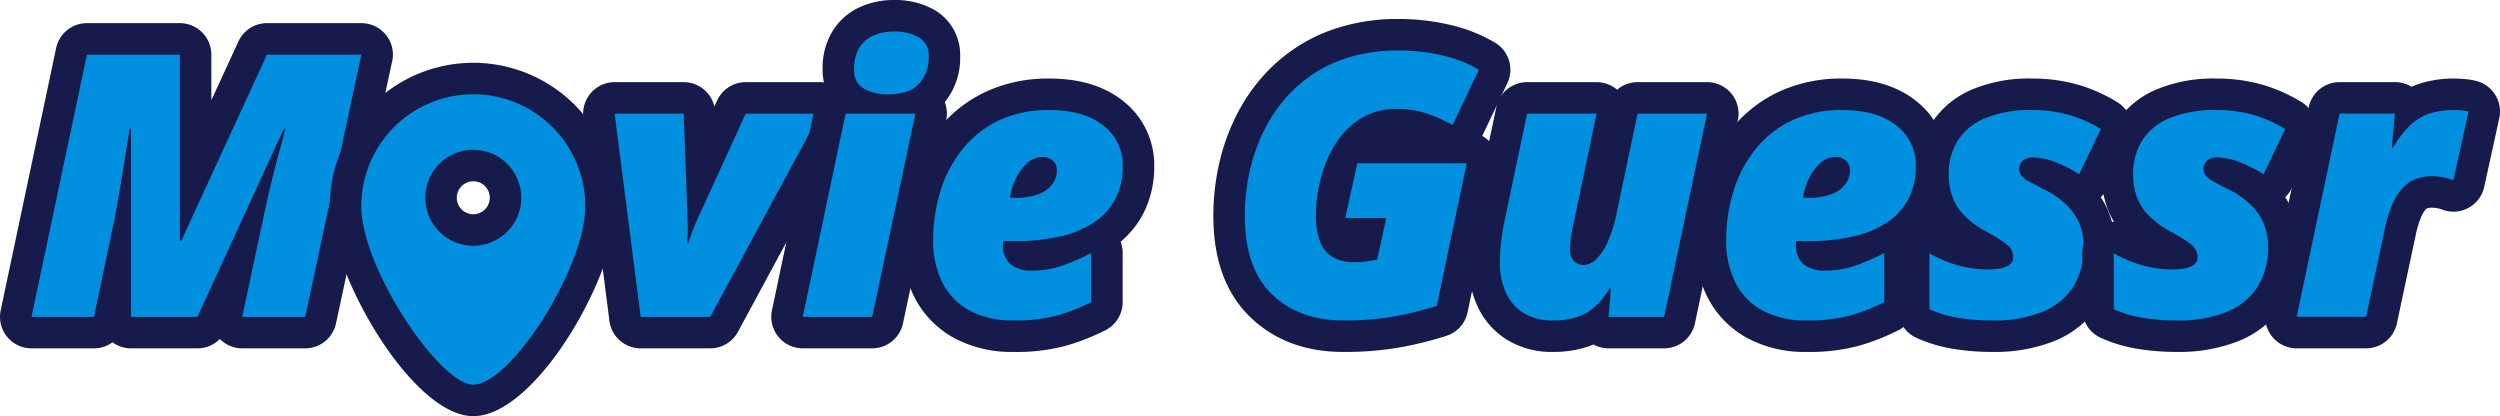 <svg xmlns="http://www.w3.org/2000/svg" xmlns:xlink="http://www.w3.org/1999/xlink" width="524.67" height="87.332" viewBox="0 0 524.67 87.332">
  <defs>
    <clipPath id="clip-path">
      <rect id="Rectangle_14" data-name="Rectangle 14" width="524.67" height="87.332" fill="none"/>
    </clipPath>
  </defs>
  <g id="Groupe_7" data-name="Groupe 7" transform="translate(0 0)">
    <g id="Groupe_6" data-name="Groupe 6" transform="translate(0 0)" clip-path="url(#clip-path)">
      <path id="Tracé_25" data-name="Tracé 25" d="M48.286,63.488a3.3,3.3,0,0,1-3.235-3.993l1.922-9.018L41.882,61.562a3.313,3.313,0,0,1-3.01,1.926H24.948a3.307,3.307,0,0,1-3.306-3.306V54.919l-1.247,5.941a3.314,3.314,0,0,1-3.235,2.627H4.056A3.312,3.312,0,0,1,.82,59.5L12.457,4.47a3.3,3.3,0,0,1,3.235-2.618H35.186a3.31,3.31,0,0,1,3.306,3.306V29.8L50.472,3.774a3.309,3.309,0,0,1,3-1.922h19.8a3.308,3.308,0,0,1,3.231,4L64.722,60.874a3.3,3.3,0,0,1-3.231,2.614Z" transform="translate(2.556 6.313)" fill="#0090df"/>
      <path id="Tracé_26" data-name="Tracé 26" d="M75.832,7.713h.022m-.022,0L64.05,62.742H50.841l4.4-20.667q1.243-5.759,2.182-9.445c.63-2.459,1.142-4.421,1.556-5.889s.714-2.631.89-3.482h-.3L41.43,62.742H27.5V23.259h-.3q-.6,3.874-1.168,7.356c-.375,2.323-.74,4.474-1.075,6.457s-.666,3.8-.992,5.457L19.714,62.742H6.61L18.246,7.713H37.741V46.782h.3L56.033,7.713h19.8M75.854,1.1H56.033a6.612,6.612,0,0,0-6,3.848L44.353,17.273V7.713A6.611,6.611,0,0,0,37.741,1.1H18.246a6.613,6.613,0,0,0-6.47,5.245L.144,61.371A6.613,6.613,0,0,0,6.61,69.353h13.1a6.611,6.611,0,0,0,3.9-1.269A6.568,6.568,0,0,0,27.5,69.353H41.43a6.6,6.6,0,0,0,4.7-1.97,6.627,6.627,0,0,0,4.707,1.97H64.05a6.613,6.613,0,0,0,6.466-5.227l11.7-54.645a6.507,6.507,0,0,0,.242-1.767,6.606,6.606,0,0,0-6.6-6.611m-.022,13.223h0Z" transform="translate(0.001 3.757)" fill="#161b4b"/>
      <path id="Tracé_27" data-name="Tracé 27" d="M37.279,53.916A3.306,3.306,0,0,1,34,51.029L28.543,8.385a3.309,3.309,0,0,1,3.279-3.724H46.315a3.306,3.306,0,0,1,3.3,3.187l.458,12.425L56.329,6.592a3.314,3.314,0,0,1,3.006-1.931H74.92a3.3,3.3,0,0,1,2.9,4.879L54.79,52.179a3.3,3.3,0,0,1-2.909,1.737Z" transform="translate(97.174 15.885)" fill="#0090df"/>
      <path id="Tracé_28" data-name="Tracé 28" d="M77.472,10.522,54.438,53.166h-14.6L34.375,10.522H48.867l.789,21.452c.026.652.044,1.318.057,2s.009,1.322-.018,1.939-.062,1.2-.115,1.75h.3a16.051,16.051,0,0,1,.524-1.675c.225-.617.467-1.23.714-1.847s.48-1.133.679-1.56L61.891,10.522Zm0-6.611H61.891a6.608,6.608,0,0,0-6.012,3.861l-.573,1.247a6.615,6.615,0,0,0-6.439-5.108H34.375a6.606,6.606,0,0,0-6.554,7.449l5.457,42.648a6.612,6.612,0,0,0,6.558,5.77h14.6a6.613,6.613,0,0,0,5.818-3.469L83.29,13.665a6.614,6.614,0,0,0-5.818-9.754m0,13.223h0Z" transform="translate(94.618 13.329)" fill="#161b4b"/>
      <path id="Tracé_29" data-name="Tracé 29" d="M40.779,67.243a3.3,3.3,0,0,1-3.235-3.989l9-42.643a3.307,3.307,0,0,1,3.235-2.623h.908a7.937,7.937,0,0,1-2.446-6.065A11.758,11.758,0,0,1,49.7,5.951a9.817,9.817,0,0,1,4.359-3.98A13.868,13.868,0,0,1,60.049.75a13.482,13.482,0,0,1,6.633,1.6,7.6,7.6,0,0,1,3.826,7.008,11.12,11.12,0,0,1-2.988,7.987,8.756,8.756,0,0,1-1.336,1.15,3.335,3.335,0,0,1,.8.714,3.3,3.3,0,0,1,.661,2.768L58.577,64.625a3.3,3.3,0,0,1-3.231,2.618Z" transform="translate(127.696 2.557)" fill="#0090df"/>
      <path id="Tracé_30" data-name="Tracé 30" d="M62.6,6.611A10.157,10.157,0,0,1,67.629,7.8a4.315,4.315,0,0,1,2.129,4.121,7.917,7.917,0,0,1-2.072,5.7q-2.069,2.162-6.4,2.164A10.157,10.157,0,0,1,56.152,18.6a4.364,4.364,0,0,1-2.05-4.121,8.455,8.455,0,0,1,1.014-4.311,6.516,6.516,0,0,1,2.918-2.653,10.541,10.541,0,0,1,4.571-.9m4.368,17.238L57.9,66.493H43.334l9-42.643H66.972M62.6,0A17.17,17.17,0,0,0,55.2,1.543a13.036,13.036,0,0,0-5.8,5.307,14.956,14.956,0,0,0-1.908,7.63,12.668,12.668,0,0,0,.679,4.231,6.633,6.633,0,0,0-2.31,3.773L36.868,65.126A6.607,6.607,0,0,0,43.334,73.1H57.9a6.609,6.609,0,0,0,6.466-5.236l9.071-42.643a6.579,6.579,0,0,0-.309-3.782,14.668,14.668,0,0,0,3.24-9.525,10.918,10.918,0,0,0-5.518-9.9A16.7,16.7,0,0,0,62.6,0m4.368,30.461h0Z" transform="translate(125.141 0.002)" fill="#161b4b"/>
      <path id="Tracé_31" data-name="Tracé 31" d="M63.851,55.252a22.376,22.376,0,0,1-10.715-2.429,17.014,17.014,0,0,1-7.1-7.193,22.6,22.6,0,0,1-2.354-10.547A38.167,38.167,0,0,1,45.313,24a30.166,30.166,0,0,1,5.078-9.847,24.966,24.966,0,0,1,8.767-7.065,27.578,27.578,0,0,1,12.257-2.6c5.536,0,10.018,1.331,13.329,3.949a13.839,13.839,0,0,1,5.338,11.213,18.243,18.243,0,0,1-1.67,7.823,16.342,16.342,0,0,1-5.188,6.2,18.694,18.694,0,0,1-1.692,1.111,2.963,2.963,0,0,1,.331.176,3.3,3.3,0,0,1,1.6,2.83V48.1a3.3,3.3,0,0,1-1.812,2.949,43.92,43.92,0,0,1-7.656,3.015,36.658,36.658,0,0,1-10.137,1.186M69.541,21a1.763,1.763,0,0,0-.626.405,6.164,6.164,0,0,0-.78.864,2.77,2.77,0,0,0,1.2-.882A2.592,2.592,0,0,0,69.541,21" transform="translate(148.85 15.302)" fill="#0090df"/>
      <path id="Tracé_32" data-name="Tracé 32" d="M73.971,10.351q7.187,0,11.275,3.235a10.457,10.457,0,0,1,4.081,8.621,14.891,14.891,0,0,1-1.353,6.417,13.043,13.043,0,0,1-4.161,4.95,20.461,20.461,0,0,1-7.131,3.178,41.737,41.737,0,0,1-10.274,1.111H64.186v.6a5.309,5.309,0,0,0,1.543,4.214,6.835,6.835,0,0,0,4.628,1.358,19.037,19.037,0,0,0,6.135-.978,43.755,43.755,0,0,0,6.21-2.711V50.663a40.807,40.807,0,0,1-7.074,2.786A33.968,33.968,0,0,1,66.408,54.5a19.026,19.026,0,0,1-9.146-2.032,13.672,13.672,0,0,1-5.743-5.818,19.225,19.225,0,0,1-1.975-9.014A34.615,34.615,0,0,1,51.03,27.515a26.784,26.784,0,0,1,4.518-8.771,21.69,21.69,0,0,1,7.621-6.135,24.264,24.264,0,0,1,10.8-2.257M65.654,28.757h1.089a12.838,12.838,0,0,0,5.2-.868,6.058,6.058,0,0,0,2.746-2.182,4.919,4.919,0,0,0,.829-2.636,2.907,2.907,0,0,0-.754-2.032,3.114,3.114,0,0,0-2.407-.829,4.532,4.532,0,0,0-3.125,1.318,10.6,10.6,0,0,0-2.371,3.292,13.324,13.324,0,0,0-1.2,3.936M73.971,3.74A30.862,30.862,0,0,0,60.25,6.675a28.3,28.3,0,0,0-9.913,8A33.431,33.431,0,0,0,44.7,25.593a41.374,41.374,0,0,0-1.772,12.046,25.81,25.81,0,0,0,2.728,12.077,20.183,20.183,0,0,0,8.458,8.568,25.575,25.575,0,0,0,12.288,2.83A40.024,40.024,0,0,0,77.462,59.8a47.587,47.587,0,0,0,8.225-3.24,6.608,6.608,0,0,0,3.627-5.9V40.349a6.62,6.62,0,0,0-.432-2.358,19.347,19.347,0,0,0,5.073-6.55,21.5,21.5,0,0,0,1.983-9.234,17.027,17.027,0,0,0-6.589-13.8c-3.905-3.1-9.08-4.668-15.378-4.668" transform="translate(146.298 12.746)" fill="#161b4b"/>
      <path id="Tracé_33" data-name="Tracé 33" d="M82.492,64.913c-7.087,0-12.91-2.173-17.3-6.453-4.421-4.3-6.664-10.627-6.664-18.8A46.141,46.141,0,0,1,59.882,28.5a40.125,40.125,0,0,1,4.148-10.323,33.811,33.811,0,0,1,7.07-8.59,31.561,31.561,0,0,1,10.08-5.849,37.836,37.836,0,0,1,12.905-2.08,43.644,43.644,0,0,1,9.9,1.1,30.425,30.425,0,0,1,8.657,3.389,3.311,3.311,0,0,1,1.3,4.262L108.4,22.04a3.284,3.284,0,0,1-2.014,1.737,3.18,3.18,0,0,1-.97.15,3.32,3.32,0,0,1-1.675-.454,25.4,25.4,0,0,0-4.681-2.116,15.956,15.956,0,0,0-5.161-.82,10.876,10.876,0,0,0-6.263,1.657,13.584,13.584,0,0,0-3.522,3.411,3.237,3.237,0,0,1,1.318-.273h22.959a3.306,3.306,0,0,1,3.235,3.984l-6.285,29.919A3.31,3.31,0,0,1,103.12,61.7a73.246,73.246,0,0,1-9.106,2.274,63.876,63.876,0,0,1-11.521.939M80.218,42.042a8.255,8.255,0,0,0,.476,1.807,3.252,3.252,0,0,0,1.278,1.644,5.148,5.148,0,0,0,2.627.577,15.857,15.857,0,0,0,2.067-.106c.062,0,.128-.018.194-.026l.555-2.517H82.907a3.316,3.316,0,0,1-2.578-1.234c-.04-.048-.075-.1-.11-.145m1.441-11.658a23.117,23.117,0,0,0-.824,2.746,31.861,31.861,0,0,0-.688,4.139Z" transform="translate(199.426 5.641)" fill="#0090df"/>
      <path id="Tracé_34" data-name="Tracé 34" d="M96.64,7.516a40.142,40.142,0,0,1,9.146,1.018,26.823,26.823,0,0,1,7.718,3.01l-5.536,11.627a28.97,28.97,0,0,0-5.285-2.389,19.141,19.141,0,0,0-6.232-1,14.177,14.177,0,0,0-8.11,2.221,17.074,17.074,0,0,0-5.289,5.664,26.339,26.339,0,0,0-2.878,7.264,31.385,31.385,0,0,0-.886,7.057,15.13,15.13,0,0,0,.9,5.664,6.484,6.484,0,0,0,2.653,3.24,8.368,8.368,0,0,0,4.311,1.031,20.563,20.563,0,0,0,2.5-.128q1-.132,2.5-.4l1.917-8.731H85.462L87.984,31.19h22.959l-6.285,29.923a69.62,69.62,0,0,1-8.7,2.164,59.89,59.89,0,0,1-10.913.886q-9.335,0-15-5.514T64.385,42.217a42.657,42.657,0,0,1,1.261-10.367,36.552,36.552,0,0,1,3.8-9.467,30.427,30.427,0,0,1,6.382-7.753A28.172,28.172,0,0,1,84.859,9.4,34.415,34.415,0,0,1,96.64,7.516M96.64.9A41.145,41.145,0,0,0,82.606,3.184,34.781,34.781,0,0,0,71.482,9.65a37.061,37.061,0,0,0-7.762,9.428,43.438,43.438,0,0,0-4.491,11.173,49.636,49.636,0,0,0-1.455,11.967c0,9.1,2.578,16.216,7.665,21.17,5.033,4.9,11.632,7.387,19.609,7.387a66.857,66.857,0,0,0,12.125-1,77.2,77.2,0,0,0,9.52-2.376,6.611,6.611,0,0,0,4.434-4.932l6.285-29.919a6.622,6.622,0,0,0-1.336-5.527,6.547,6.547,0,0,0-1.869-1.582l5.263-11.059a6.611,6.611,0,0,0-2.587-8.52,33.519,33.519,0,0,0-9.6-3.768A46.983,46.983,0,0,0,96.64.9" transform="translate(196.87 3.086)" fill="#161b4b"/>
      <path id="Tracé_35" data-name="Tracé 35" d="M85.225,54.669a14.677,14.677,0,0,1-8.269-2.208A13.115,13.115,0,0,1,72.1,46.595a18.618,18.618,0,0,1-1.428-7.312,40.23,40.23,0,0,1,.287-4.773q.278-2.387.723-4.522l4.782-22.7a3.311,3.311,0,0,1,3.235-2.627H94.261A3.306,3.306,0,0,1,97.5,8.645L92.639,31.865c-.15.666-.3,1.424-.441,2.34A14.62,14.62,0,0,0,92,36.03a8.576,8.576,0,0,0,1.578-2.477,25.815,25.815,0,0,0,1.693-5.518L99.642,7.288a3.314,3.314,0,0,1,3.235-2.627h14.567A3.306,3.306,0,0,1,120.68,8.65l-9,42.643a3.3,3.3,0,0,1-3.235,2.623H96.782a3.31,3.31,0,0,1-2.433-1.067,2.652,2.652,0,0,1-.3-.37,14.037,14.037,0,0,1-2.984,1.358,19.261,19.261,0,0,1-5.844.833" transform="translate(240.804 15.885)" fill="#0090df"/>
      <path id="Tracé_36" data-name="Tracé 36" d="M120,10.522h.022m-.022,0-9,42.643H99.338l.489-5.946h-.3a15.49,15.49,0,0,1-3.09,3.857,10.585,10.585,0,0,1-3.817,2.164,15.869,15.869,0,0,1-4.84.679,11.385,11.385,0,0,1-6.435-1.657,9.732,9.732,0,0,1-3.649-4.4,15.214,15.214,0,0,1-1.168-6.021,37.373,37.373,0,0,1,.264-4.386q.264-2.241.679-4.236l4.778-22.695H96.816L91.959,33.746q-.225.978-.472,2.481a17.7,17.7,0,0,0-.242,2.825,3.215,3.215,0,0,0,.846,2.429,2.817,2.817,0,0,0,2.014.807,3.915,3.915,0,0,0,2.578-1.164A11.361,11.361,0,0,0,99.13,37.51a28.687,28.687,0,0,0,1.939-6.25l4.364-20.738H120m-23.184,0h.022m23.184-6.611H105.433a6.6,6.6,0,0,0-4.3,1.591,6.557,6.557,0,0,0-4.293-1.591H82.249a6.613,6.613,0,0,0-6.47,5.249L71,31.855c-.317,1.529-.577,3.147-.776,4.826a44.75,44.75,0,0,0-.309,5.157,21.869,21.869,0,0,0,1.693,8.6,16.3,16.3,0,0,0,6.069,7.321,17.866,17.866,0,0,0,10.1,2.768,22.566,22.566,0,0,0,6.845-.992c.524-.167,1.04-.357,1.543-.573a6.568,6.568,0,0,0,3.169.811H111a6.613,6.613,0,0,0,6.47-5.245l8.912-42.264a6.517,6.517,0,0,0,.238-1.745,6.606,6.606,0,0,0-6.6-6.611M120,17.134h0Z" transform="translate(238.248 13.329)" fill="#161b4b"/>
      <path id="Tracé_37" data-name="Tracé 37" d="M101.609,55.252a22.4,22.4,0,0,1-10.715-2.429,17,17,0,0,1-7.1-7.2,22.565,22.565,0,0,1-2.349-10.543A37.952,37.952,0,0,1,83.075,24a30.083,30.083,0,0,1,5.069-9.842,25.054,25.054,0,0,1,8.771-7.07,27.584,27.584,0,0,1,12.262-2.6c5.536,0,10.018,1.331,13.324,3.949a13.833,13.833,0,0,1,5.338,11.213,18.257,18.257,0,0,1-1.67,7.823,16.342,16.342,0,0,1-5.188,6.2,19.325,19.325,0,0,1-1.693,1.111,2.968,2.968,0,0,1,.331.176,3.3,3.3,0,0,1,1.6,2.83V48.1a3.3,3.3,0,0,1-1.812,2.949,44.087,44.087,0,0,1-7.652,3.015,36.67,36.67,0,0,1-10.142,1.186M107.3,21a1.763,1.763,0,0,0-.626.405,6.163,6.163,0,0,0-.78.864,2.961,2.961,0,0,0,1.2-.877A2.627,2.627,0,0,0,107.3,21" transform="translate(277.527 15.302)" fill="#0090df"/>
      <path id="Tracé_38" data-name="Tracé 38" d="M111.732,10.351q7.187,0,11.275,3.235a10.457,10.457,0,0,1,4.081,8.621,14.891,14.891,0,0,1-1.353,6.417,13.043,13.043,0,0,1-4.161,4.95,20.461,20.461,0,0,1-7.131,3.178,41.737,41.737,0,0,1-10.274,1.111h-2.221v.6a5.309,5.309,0,0,0,1.543,4.214,6.835,6.835,0,0,0,4.628,1.358,19.037,19.037,0,0,0,6.135-.978,43.755,43.755,0,0,0,6.21-2.711V50.663a40.806,40.806,0,0,1-7.074,2.786,33.969,33.969,0,0,1-9.221,1.053,19.038,19.038,0,0,1-9.146-2.032,13.672,13.672,0,0,1-5.743-5.818,19.225,19.225,0,0,1-1.975-9.014,34.615,34.615,0,0,1,1.485-10.124,26.784,26.784,0,0,1,4.518-8.771,21.69,21.69,0,0,1,7.621-6.135,24.264,24.264,0,0,1,10.8-2.257m-8.317,18.406H104.5a12.838,12.838,0,0,0,5.2-.868,6.058,6.058,0,0,0,2.746-2.182,4.919,4.919,0,0,0,.829-2.636,2.907,2.907,0,0,0-.754-2.032,3.114,3.114,0,0,0-2.407-.829,4.531,4.531,0,0,0-3.125,1.318,10.6,10.6,0,0,0-2.371,3.292,13.325,13.325,0,0,0-1.2,3.936M111.732,3.74A30.863,30.863,0,0,0,98.011,6.675a28.3,28.3,0,0,0-9.913,8,33.432,33.432,0,0,0-5.633,10.918,41.374,41.374,0,0,0-1.772,12.046,25.81,25.81,0,0,0,2.728,12.077,20.183,20.183,0,0,0,8.458,8.568,25.575,25.575,0,0,0,12.288,2.83A40.025,40.025,0,0,0,115.223,59.8a47.586,47.586,0,0,0,8.225-3.24,6.608,6.608,0,0,0,3.628-5.9V40.349a6.621,6.621,0,0,0-.432-2.358,19.347,19.347,0,0,0,5.073-6.55,21.5,21.5,0,0,0,1.983-9.234,17.027,17.027,0,0,0-6.589-13.8c-3.905-3.1-9.08-4.668-15.378-4.668" transform="translate(274.972 12.746)" fill="#161b4b"/>
      <path id="Tracé_39" data-name="Tracé 39" d="M107.827,55.252a46.157,46.157,0,0,1-8.176-.657,26.786,26.786,0,0,1-6.633-2.027,3.313,3.313,0,0,1-1.9-2.993V37.869a3.3,3.3,0,0,1,1.618-2.838,3.252,3.252,0,0,1,1.688-.467,3.293,3.293,0,0,1,1.578.4,25.02,25.02,0,0,0,5.673,2.336,21.224,21.224,0,0,0,5.21.652c.242,0,.507-.013.789-.04q-1.124-.747-3.138-1.851a22.2,22.2,0,0,1-5.091-3.782,14.469,14.469,0,0,1-3.235-4.994,16.871,16.871,0,0,1-1.027-6.012,16.429,16.429,0,0,1,2.38-8.806A15.647,15.647,0,0,1,104.83,6.46a28.135,28.135,0,0,1,11.16-1.97,31.392,31.392,0,0,1,8.586,1.124,30.4,30.4,0,0,1,7.568,3.359,3.309,3.309,0,0,1,1.243,4.245L128.834,22.7a3.306,3.306,0,0,1-4.809,1.327l-.031-.018a16.348,16.348,0,0,1,1.393,1.212A15,15,0,0,1,130.1,36.4a18.463,18.463,0,0,1-2.9,10.569,17.279,17.279,0,0,1-8.1,6.356,30.515,30.515,0,0,1-11.27,1.926" transform="translate(310.492 15.302)" fill="#0090df"/>
      <path id="Tracé_40" data-name="Tracé 40" d="M118.547,10.351a27.913,27.913,0,0,1,7.678,1,26.855,26.855,0,0,1,6.739,2.993l-4.557,9.485a26.129,26.129,0,0,0-4.8-2.464,13.434,13.434,0,0,0-4.914-1.075,3.173,3.173,0,0,0-2.089.644,2.347,2.347,0,0,0-.771,1.917,2.019,2.019,0,0,0,.507,1.318,5.753,5.753,0,0,0,1.64,1.221c.754.414,1.719.926,2.9,1.525a18.594,18.594,0,0,1,4.765,3.24,11.7,11.7,0,0,1,3.707,8.806,15.206,15.206,0,0,1-2.336,8.714,13.927,13.927,0,0,1-6.585,5.135,27.011,27.011,0,0,1-10.049,1.7,42.984,42.984,0,0,1-7.585-.6,23.583,23.583,0,0,1-5.814-1.767V40.424a28.085,28.085,0,0,0,6.435,2.636,24.412,24.412,0,0,0,6.021.749,15.109,15.109,0,0,0,2.111-.167,5.388,5.388,0,0,0,2.107-.732,1.9,1.9,0,0,0,.9-1.732,3.116,3.116,0,0,0-.4-1.565,5.592,5.592,0,0,0-1.635-1.578,41.622,41.622,0,0,0-3.839-2.314,18.867,18.867,0,0,1-4.328-3.2,11.093,11.093,0,0,1-2.5-3.861,13.448,13.448,0,0,1-.811-4.835,13.119,13.119,0,0,1,1.882-7.057,12.341,12.341,0,0,1,5.778-4.725,24.812,24.812,0,0,1,9.842-1.693m0-6.611a30.867,30.867,0,0,0-12.478,2.243,18.844,18.844,0,0,0-8.758,7.295,19.683,19.683,0,0,0-2.878,10.547,20.144,20.144,0,0,0,1.243,7.189,17.293,17.293,0,0,0,1.366,2.8H96.98a6.612,6.612,0,0,0-6.611,6.611V52.131a6.609,6.609,0,0,0,3.8,5.981,30.249,30.249,0,0,0,7.453,2.292,49.442,49.442,0,0,0,8.758.71,33.726,33.726,0,0,0,12.5-2.164,20.488,20.488,0,0,0,9.613-7.572,21.7,21.7,0,0,0,3.473-12.421,18.847,18.847,0,0,0-1.446-7.392,17.676,17.676,0,0,0-1.574-2.927,6.624,6.624,0,0,0,1.428-1.953l4.553-9.485a6.614,6.614,0,0,0-2.49-8.489,33.707,33.707,0,0,0-8.4-3.72,34.548,34.548,0,0,0-9.49-1.252" transform="translate(307.94 12.746)" fill="#161b4b"/>
      <path id="Tracé_41" data-name="Tracé 41" d="M116.6,55.252a46.14,46.14,0,0,1-8.172-.657,26.67,26.67,0,0,1-6.633-2.027,3.313,3.313,0,0,1-1.9-2.993V37.869a3.3,3.3,0,0,1,1.618-2.838,3.293,3.293,0,0,1,3.266-.066,25.076,25.076,0,0,0,5.668,2.336,21.251,21.251,0,0,0,5.21.652q.364,0,.793-.04c-.749-.5-1.8-1.115-3.138-1.851a22.2,22.2,0,0,1-5.1-3.782,14.538,14.538,0,0,1-3.231-5,16.778,16.778,0,0,1-1.027-6.008,16.429,16.429,0,0,1,2.38-8.806A15.613,15.613,0,0,1,113.6,6.46a28.158,28.158,0,0,1,11.164-1.97,31.359,31.359,0,0,1,8.582,1.124,30.243,30.243,0,0,1,7.568,3.359,3.306,3.306,0,0,1,1.247,4.245L137.613,22.7a3.3,3.3,0,0,1-4.8,1.327L132.764,24a17.278,17.278,0,0,1,1.4,1.221A15.5,15.5,0,0,1,137.7,30.3a15.66,15.66,0,0,1,1.181,6.1,18.53,18.53,0,0,1-2.9,10.569,17.307,17.307,0,0,1-8.106,6.356,30.466,30.466,0,0,1-11.27,1.926" transform="translate(340.408 15.302)" fill="#0090df"/>
      <path id="Tracé_42" data-name="Tracé 42" d="M127.325,10.351a27.913,27.913,0,0,1,7.678,1,26.855,26.855,0,0,1,6.739,2.993l-4.557,9.485a26.129,26.129,0,0,0-4.8-2.464,13.435,13.435,0,0,0-4.914-1.075,3.173,3.173,0,0,0-2.089.644,2.347,2.347,0,0,0-.771,1.917,2.019,2.019,0,0,0,.507,1.318,5.752,5.752,0,0,0,1.64,1.221c.754.414,1.719.926,2.9,1.525a18.594,18.594,0,0,1,4.765,3.24,11.7,11.7,0,0,1,3.707,8.806,15.206,15.206,0,0,1-2.336,8.714,13.927,13.927,0,0,1-6.585,5.135,27.011,27.011,0,0,1-10.049,1.7,42.984,42.984,0,0,1-7.585-.6,23.583,23.583,0,0,1-5.814-1.767V40.424a28.085,28.085,0,0,0,6.435,2.636,24.412,24.412,0,0,0,6.021.749,15.109,15.109,0,0,0,2.111-.167,5.389,5.389,0,0,0,2.107-.732,1.9,1.9,0,0,0,.9-1.732,3.116,3.116,0,0,0-.4-1.565,5.592,5.592,0,0,0-1.635-1.578,41.621,41.621,0,0,0-3.839-2.314,18.867,18.867,0,0,1-4.328-3.2,11.093,11.093,0,0,1-2.5-3.861,13.447,13.447,0,0,1-.811-4.835,13.119,13.119,0,0,1,1.882-7.057,12.342,12.342,0,0,1,5.778-4.725,24.812,24.812,0,0,1,9.842-1.693m0-6.611a30.867,30.867,0,0,0-12.478,2.243,18.844,18.844,0,0,0-8.758,7.295,19.683,19.683,0,0,0-2.878,10.547,20.144,20.144,0,0,0,1.243,7.189,17.3,17.3,0,0,0,1.366,2.8h-.062a6.612,6.612,0,0,0-6.611,6.611V52.131a6.609,6.609,0,0,0,3.8,5.981A30.272,30.272,0,0,0,110.4,60.4a49.529,49.529,0,0,0,8.762.71,33.726,33.726,0,0,0,12.5-2.164,20.488,20.488,0,0,0,9.613-7.572,21.7,21.7,0,0,0,3.473-12.421,18.847,18.847,0,0,0-1.446-7.392,17.675,17.675,0,0,0-1.574-2.927,6.624,6.624,0,0,0,1.428-1.953L147.7,17.2a6.614,6.614,0,0,0-2.49-8.489,33.707,33.707,0,0,0-8.4-3.72,34.548,34.548,0,0,0-9.49-1.252" transform="translate(337.852 12.746)" fill="#161b4b"/>
      <path id="Tracé_43" data-name="Tracé 43" d="M111.912,54.5a3.3,3.3,0,0,1-3.235-3.989l9-42.643a3.307,3.307,0,0,1,3.235-2.623H132.54a3.306,3.306,0,0,1,2.442,1.084,3.245,3.245,0,0,1,.476.67,13.659,13.659,0,0,1,3.389-1.635,20.238,20.238,0,0,1,6.113-.873,19.507,19.507,0,0,1,2.094.115,9.105,9.105,0,0,1,1.961.357A3.3,3.3,0,0,1,151.2,8.805l-3.16,14.417a3.307,3.307,0,0,1-3.231,2.6,3.25,3.25,0,0,1-1.252-.247,8.335,8.335,0,0,0-1.437-.4,9.634,9.634,0,0,0-1.939-.181,5.885,5.885,0,0,0-2.041.344,4.145,4.145,0,0,0-1.512,1,8.161,8.161,0,0,0-1.516,2.354,22.837,22.837,0,0,0-1.415,4.478L129.71,51.88a3.306,3.306,0,0,1-3.231,2.618Z" transform="translate(370.088 15.302)" fill="#0090df"/>
      <path id="Tracé_44" data-name="Tracé 44" d="M147.515,10.351c.551,0,1.137.031,1.75.093a7.152,7.152,0,0,1,1.261.207l-3.16,14.417a11.54,11.54,0,0,0-2.032-.582,12.74,12.74,0,0,0-2.6-.247,9.1,9.1,0,0,0-3.178.547,7.409,7.409,0,0,0-2.711,1.767,11.321,11.321,0,0,0-2.182,3.315A26.036,26.036,0,0,0,133.023,35l-3.989,18.745H114.467l9-42.643h11.632l-.679,7.114h.3a20.67,20.67,0,0,1,3.61-4.725,10.777,10.777,0,0,1,4.086-2.429,16.77,16.77,0,0,1,5.1-.714m-12.421.754h.022m12.4-7.365a23.338,23.338,0,0,0-7.109,1.027,16.671,16.671,0,0,0-1.829.705,6.556,6.556,0,0,0-3.46-.978H123.463A6.6,6.6,0,0,0,117,9.739l-9,42.643a6.607,6.607,0,0,0,6.466,7.978h14.567a6.609,6.609,0,0,0,6.466-5.236l3.989-18.741a19.594,19.594,0,0,1,1.181-3.755,4.886,4.886,0,0,1,.851-1.4,1,1,0,0,1,.313-.238,2.518,2.518,0,0,1,.9-.141,6.851,6.851,0,0,1,1.283.11,5.634,5.634,0,0,1,.846.225,6.61,6.61,0,0,0,8.961-4.7l3.16-14.413a6.614,6.614,0,0,0-4.364-7.691,12.417,12.417,0,0,0-2.684-.511,23.469,23.469,0,0,0-2.42-.128" transform="translate(367.533 12.746)" fill="#161b4b"/>
      <path id="Tracé_45" data-name="Tracé 45" d="M43.261,71.285c-10.248,0-26.807-27.424-26.807-40.744a26.8,26.8,0,0,1,53.609,0c0,13.677-16.286,40.744-26.8,40.744m0-49.29a6.766,6.766,0,1,0,6.766,6.766A6.773,6.773,0,0,0,43.261,22" transform="translate(56.068 12.743)" fill="#0090df"/>
      <path id="Tracé_46" data-name="Tracé 46" d="M45.813,9.6a23.5,23.5,0,0,1,23.5,23.5c0,12.976-15.682,37.438-23.5,37.438-7.052,0-23.5-24.462-23.5-37.438a23.5,23.5,0,0,1,23.5-23.5m0,31.788A10.071,10.071,0,1,0,35.742,31.317,10.071,10.071,0,0,0,45.813,41.388m0-38.4A30.14,30.14,0,0,0,15.7,33.1c0,13.827,17.181,44.049,30.108,44.049,13.24,0,30.108-29.861,30.108-44.049A30.14,30.14,0,0,0,45.813,2.989m0,31.788a3.46,3.46,0,1,1,3.46-3.46,3.463,3.463,0,0,1-3.46,3.46" transform="translate(53.516 10.187)" fill="#161b4b"/>
    </g>
  </g>
</svg>

